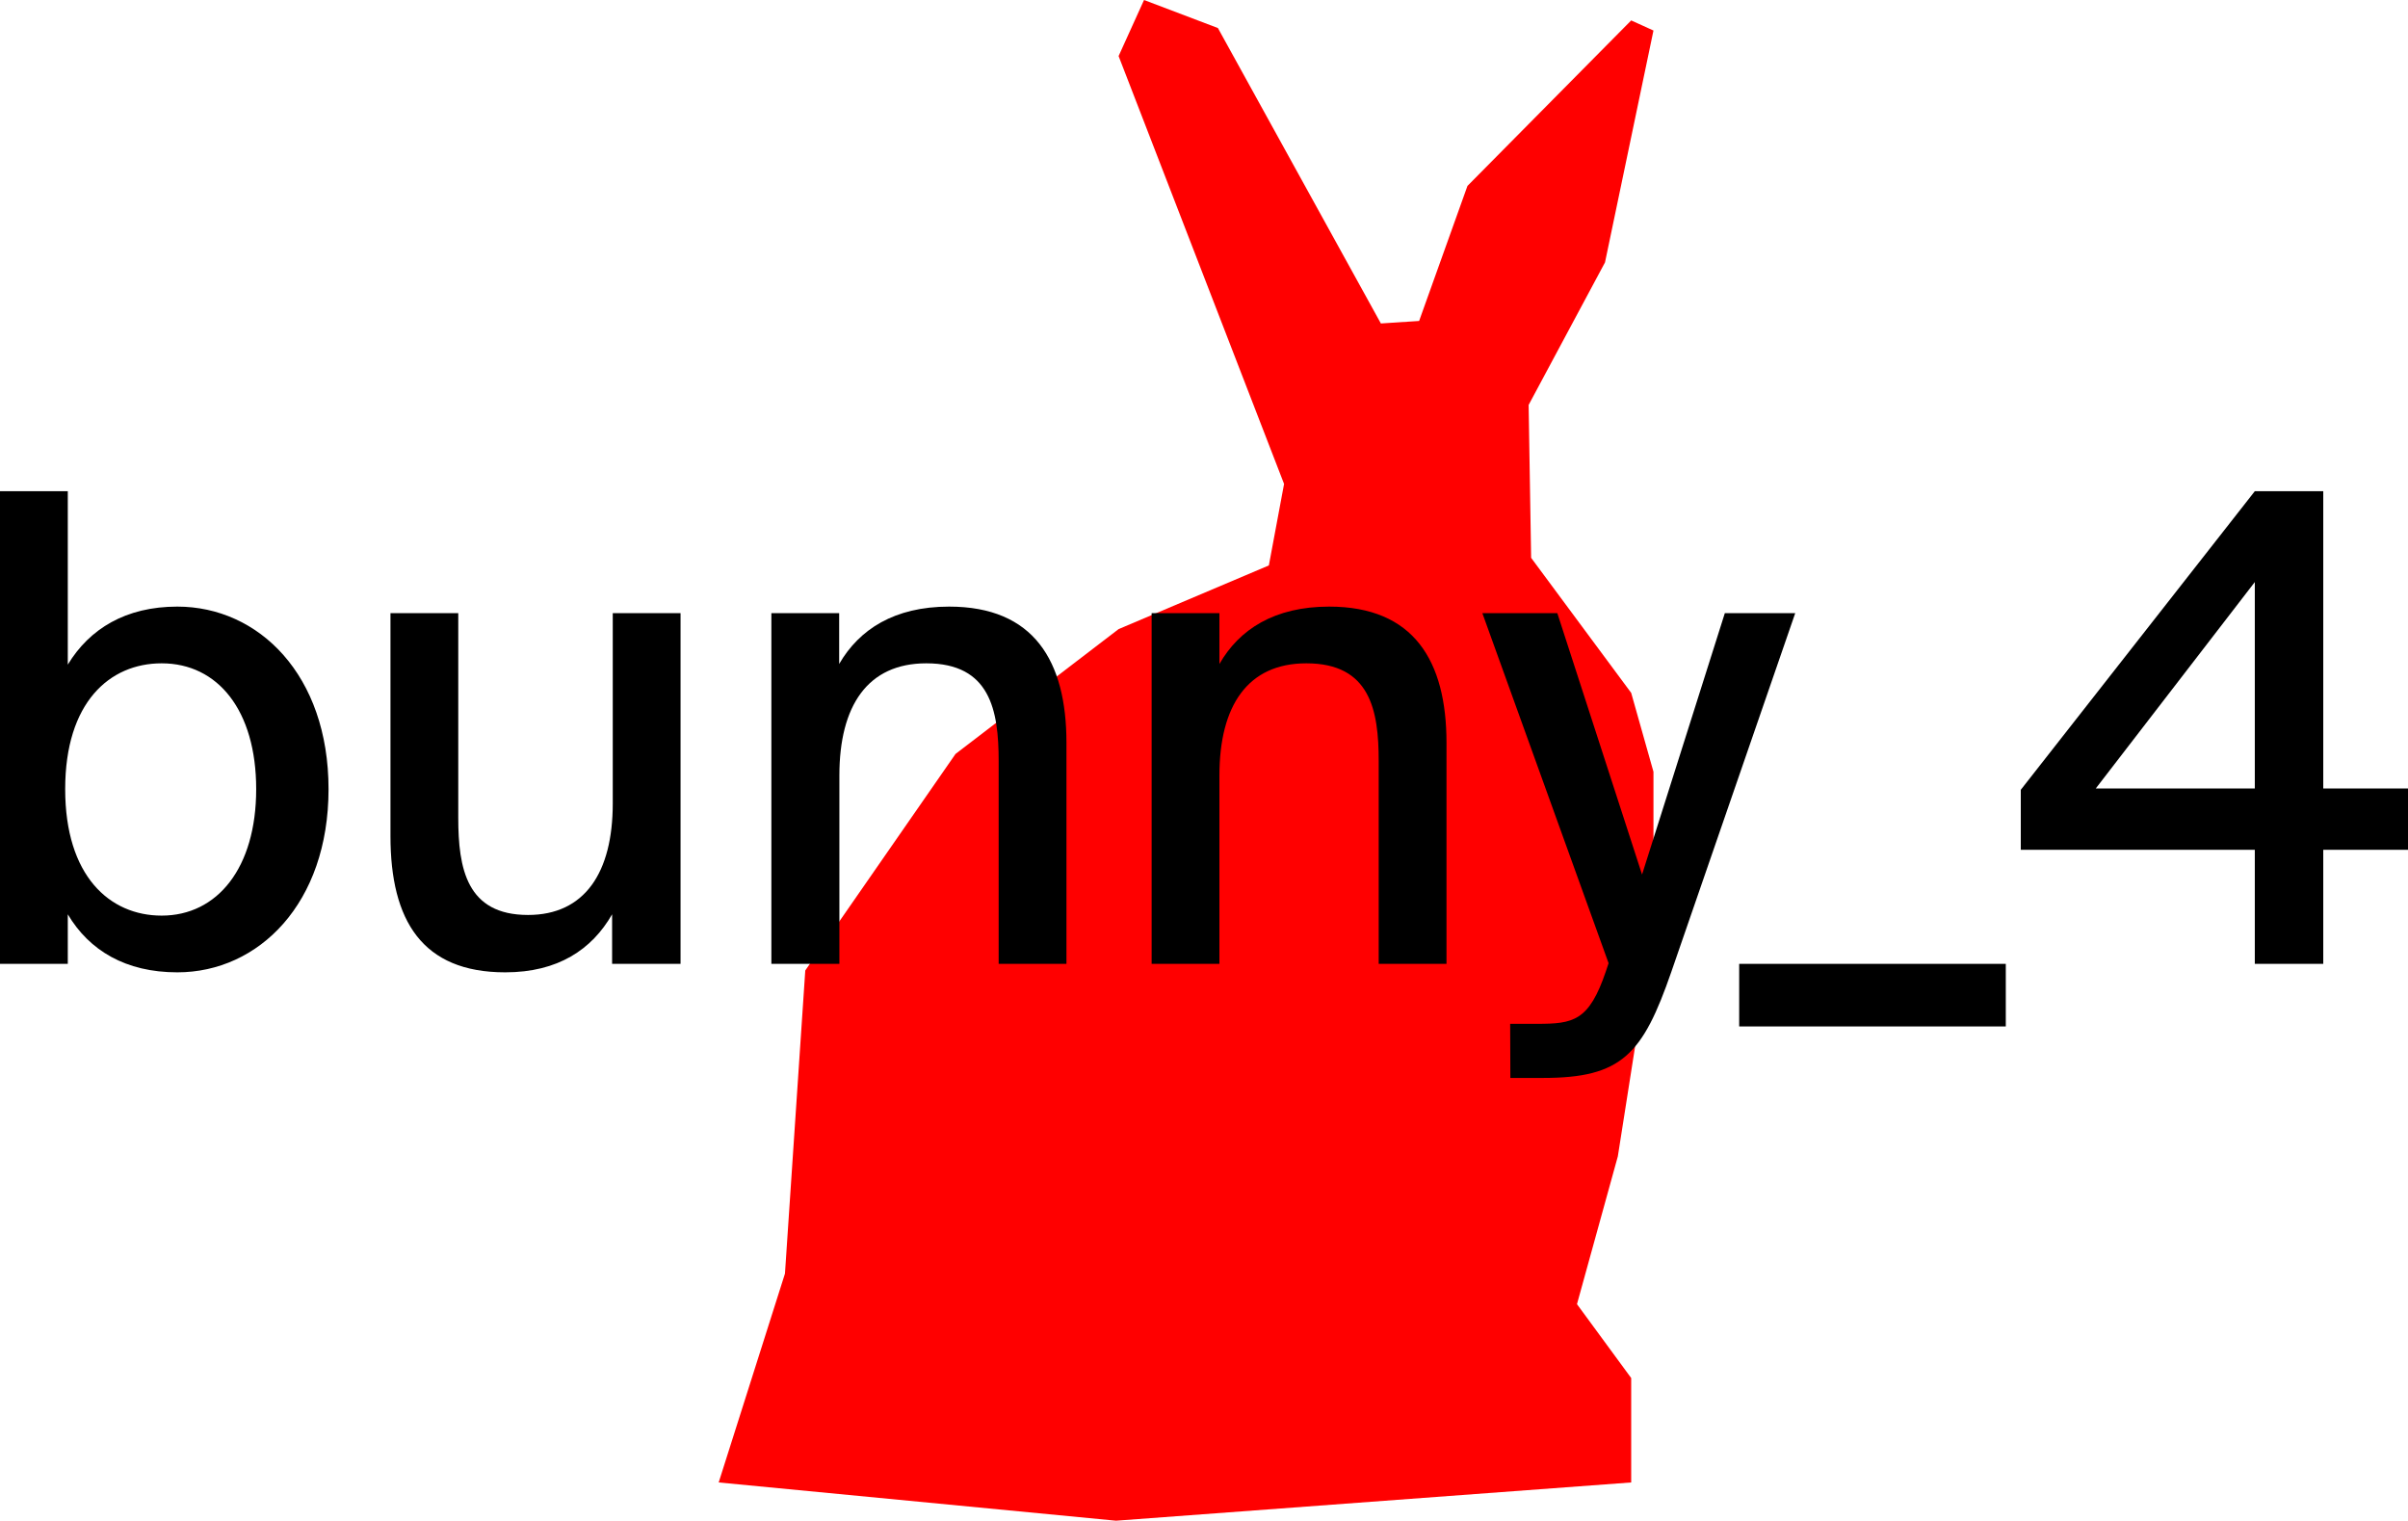 <svg xmlns="http://www.w3.org/2000/svg" viewBox="0 0 221.64 139.95"><defs><style>.cls-1{fill:red;}</style></defs><g id="Layer_2" data-name="Layer 2"><g id="Layer_1-2" data-name="Layer 1"><polygon class="cls-1" points="66.15 136.44 72.25 117.22 74.12 89.32 87.95 69.39 102.96 57.9 116.79 52.04 118.19 44.54 102.96 5.16 105.3 0 112.1 2.58 127.1 29.77 130.62 29.54 135.07 17.11 150.14 1.88 152.19 2.81 147.73 24.15 140.7 37.27 140.93 51.34 150.14 63.77 152.19 71.03 152.19 85.57 148.91 106.43 145.15 120.03 150.14 126.83 150.14 136.44 102.72 139.96 66.15 136.44"/><path d="M6.24,61.17c2-3.3,5.34-5.34,10.08-5.34,7.5,0,13.92,6.3,13.92,16.8S23.82,89.49,16.32,89.49c-4.74,0-8.1-2-10.08-5.34v4.56H0V45.21H6.24ZM23.58,72.63c0-7.26-3.54-11.58-8.7-11.58-4.8,0-8.88,3.6-8.88,11.58s4.08,11.64,8.88,11.64C20,84.27,23.58,79.89,23.58,72.63Z"/><path d="M46.5,89.49c-7.62,0-10.56-4.74-10.56-12.54V56.43h6.24V75.27c0,4.68.78,8.94,6.42,8.94,5.22,0,7.8-3.9,7.8-10.26V56.43h6.24V88.71h-6.3V84.15C54.48,87.39,51.36,89.49,46.5,89.49Z"/><path d="M87.36,55.83c7.8,0,10.8,5,10.8,12.54V88.71H91.92V70.05c0-4.68-.78-9-6.66-9-5.4,0-8,3.9-8,10.32V88.71H71V56.43h6.24v4.68C79.08,57.93,82.32,55.83,87.36,55.83Z"/><path d="M122.34,55.83c7.8,0,10.8,5,10.8,12.54V88.71H126.9V70.05c0-4.68-.78-9-6.66-9-5.4,0-8,3.9-8,10.32V88.71H106V56.43h6.24v4.68C114.06,57.93,117.3,55.83,122.34,55.83Z"/><path d="M139,94.23h2.46c3.36,0,4.8-.24,6.36-4.86l.24-.72L136.44,56.43h6.9l7.8,24.06,7.62-24.06h6.48l-11.4,33c-2.64,7.62-4.56,9.78-11.82,9.78h-3Z"/><path d="M160.08,88.71h24.54v5.76H160.08Z"/><path d="M213.84,78.21v10.5h-6.3V78.21H186V72.69l21.54-27.48h6.3V72.57h7.8v5.64Zm-6.3-5.64v-19l-14.64,19Z"/></g></g></svg>